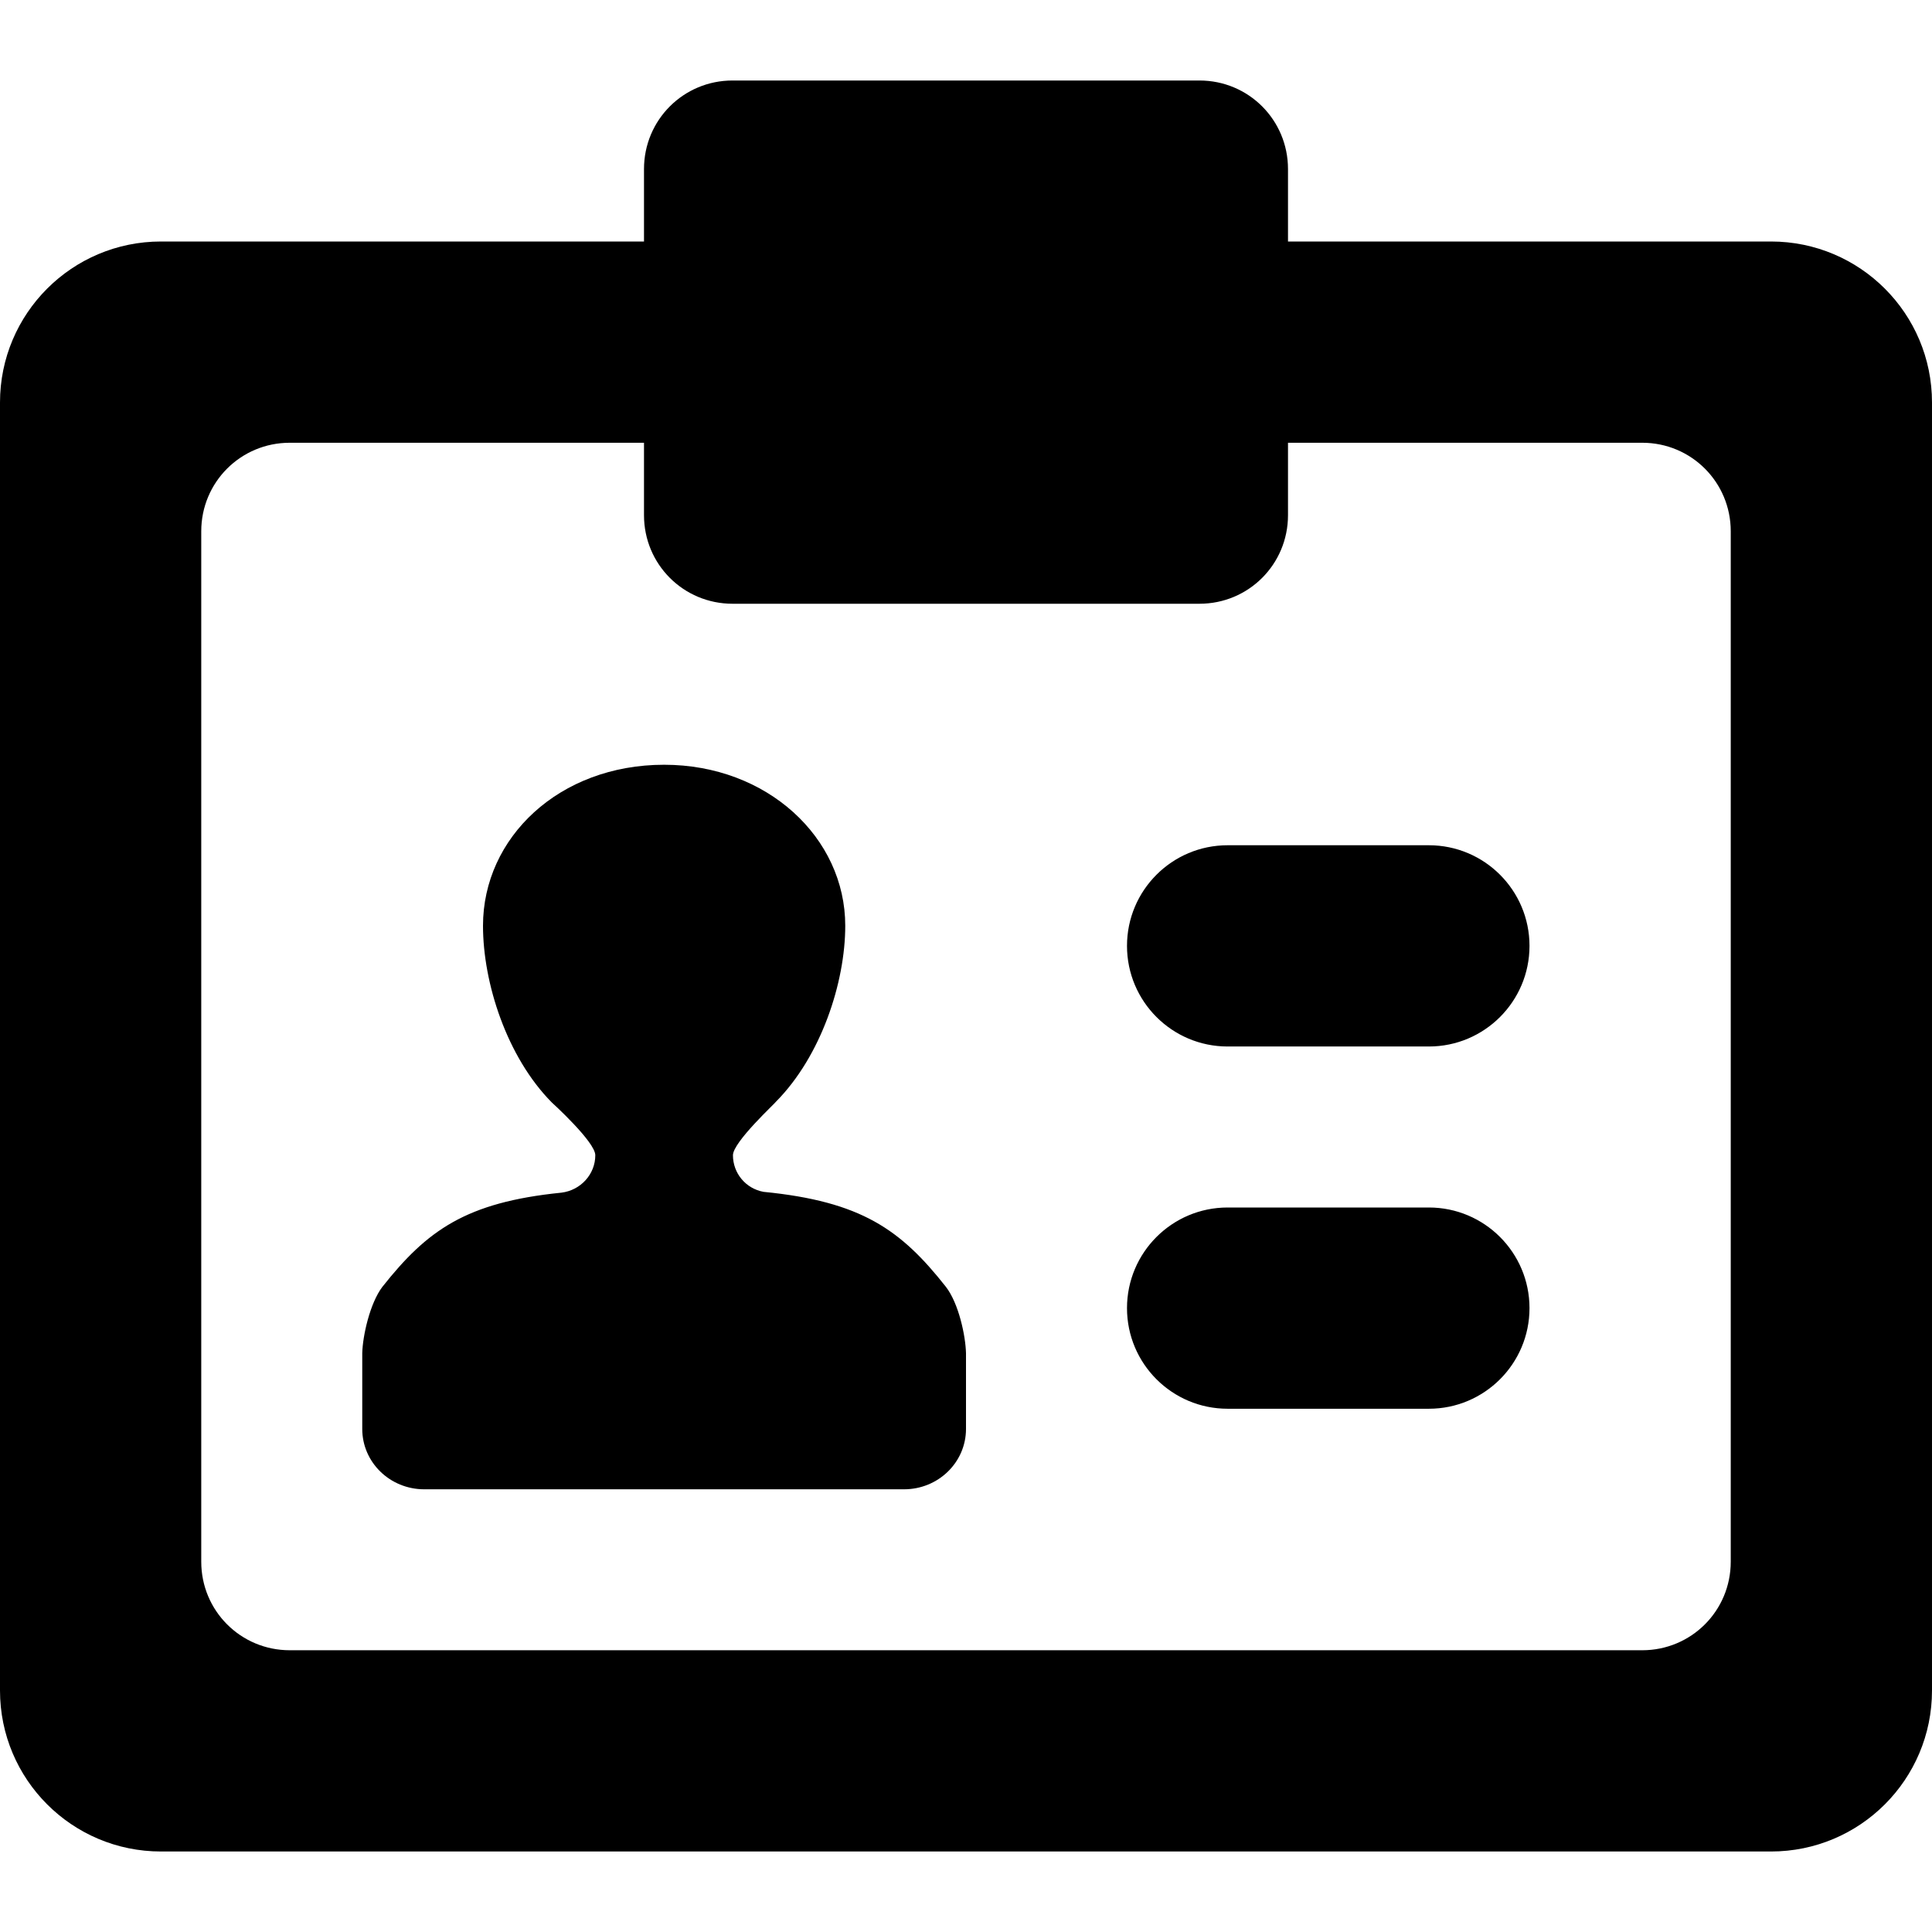 <!-- Generated by IcoMoon.io -->
<svg version="1.1" xmlns="http://www.w3.org/2000/svg" width="48" height="48" viewBox="0 0 48 48">
<title>board</title>
<path d="M23.5 31.97c-1.12-1.42-2.1-2.12-4.53-2.359-0.44-0.080-0.76-0.46-0.76-0.91 0-0.33 1.080-1.32 1.069-1.33 1.121-1.131 1.721-2.961 1.721-4.371 0-2.189-1.939-4-4.5-4-2.61 0-4.5 1.811-4.5 4 0 1.42 0.59 3.26 1.71 4.391 0 0 1.080 0.979 1.080 1.31 0 0.47-0.36 0.87-0.84 0.93-2.381 0.24-3.341 0.94-4.45 2.34-0.311 0.41-0.49 1.22-0.5 1.65v1.88c0 0.83 0.689 1.5 1.54 1.5h11.92c0.851 0 1.54-0.67 1.54-1.5v-1.88c-0.010-0.432-0.181-1.241-0.5-1.651zM35.5 21h-5c-1.38 0-2.5 1.12-2.5 2.5s1.12 2.5 2.5 2.5h5c1.38 0 2.5-1.12 2.5-2.5s-1.12-2.5-2.5-2.5zM35.5 30h-5c-1.38 0-2.5 1.12-2.5 2.5s1.12 2.5 2.5 2.5h5c1.38 0 2.5-1.12 2.5-2.5s-1.12-2.5-2.5-2.5zM0 42c0 2.21 1.79 4 4 4h40c2.21 0 4-1.79 4-4l-0-32c0-2.21-1.79-4-4-4h-12v-1.8c0-1.22-0.98-2.2-2.2-2.2h-11.6c-1.22 0-2.2 0.98-2.2 2.2v1.8h-12c-2.21 0-4 1.79-4 4v32zM7.2 11h8.8v1.8c0 1.22 0.98 2.2 2.2 2.2h11.6c1.22 0 2.2-0.98 2.2-2.2l-0-1.8h8.8c1.22 0 2.2 0.98 2.2 2.2v25.6c0 1.22-0.98 2.2-2.2 2.2l-33.6-0c-1.22 0-2.2-0.98-2.2-2.2v-25.6c0-1.22 0.98-2.2 2.2-2.2z"></path>
</svg>

